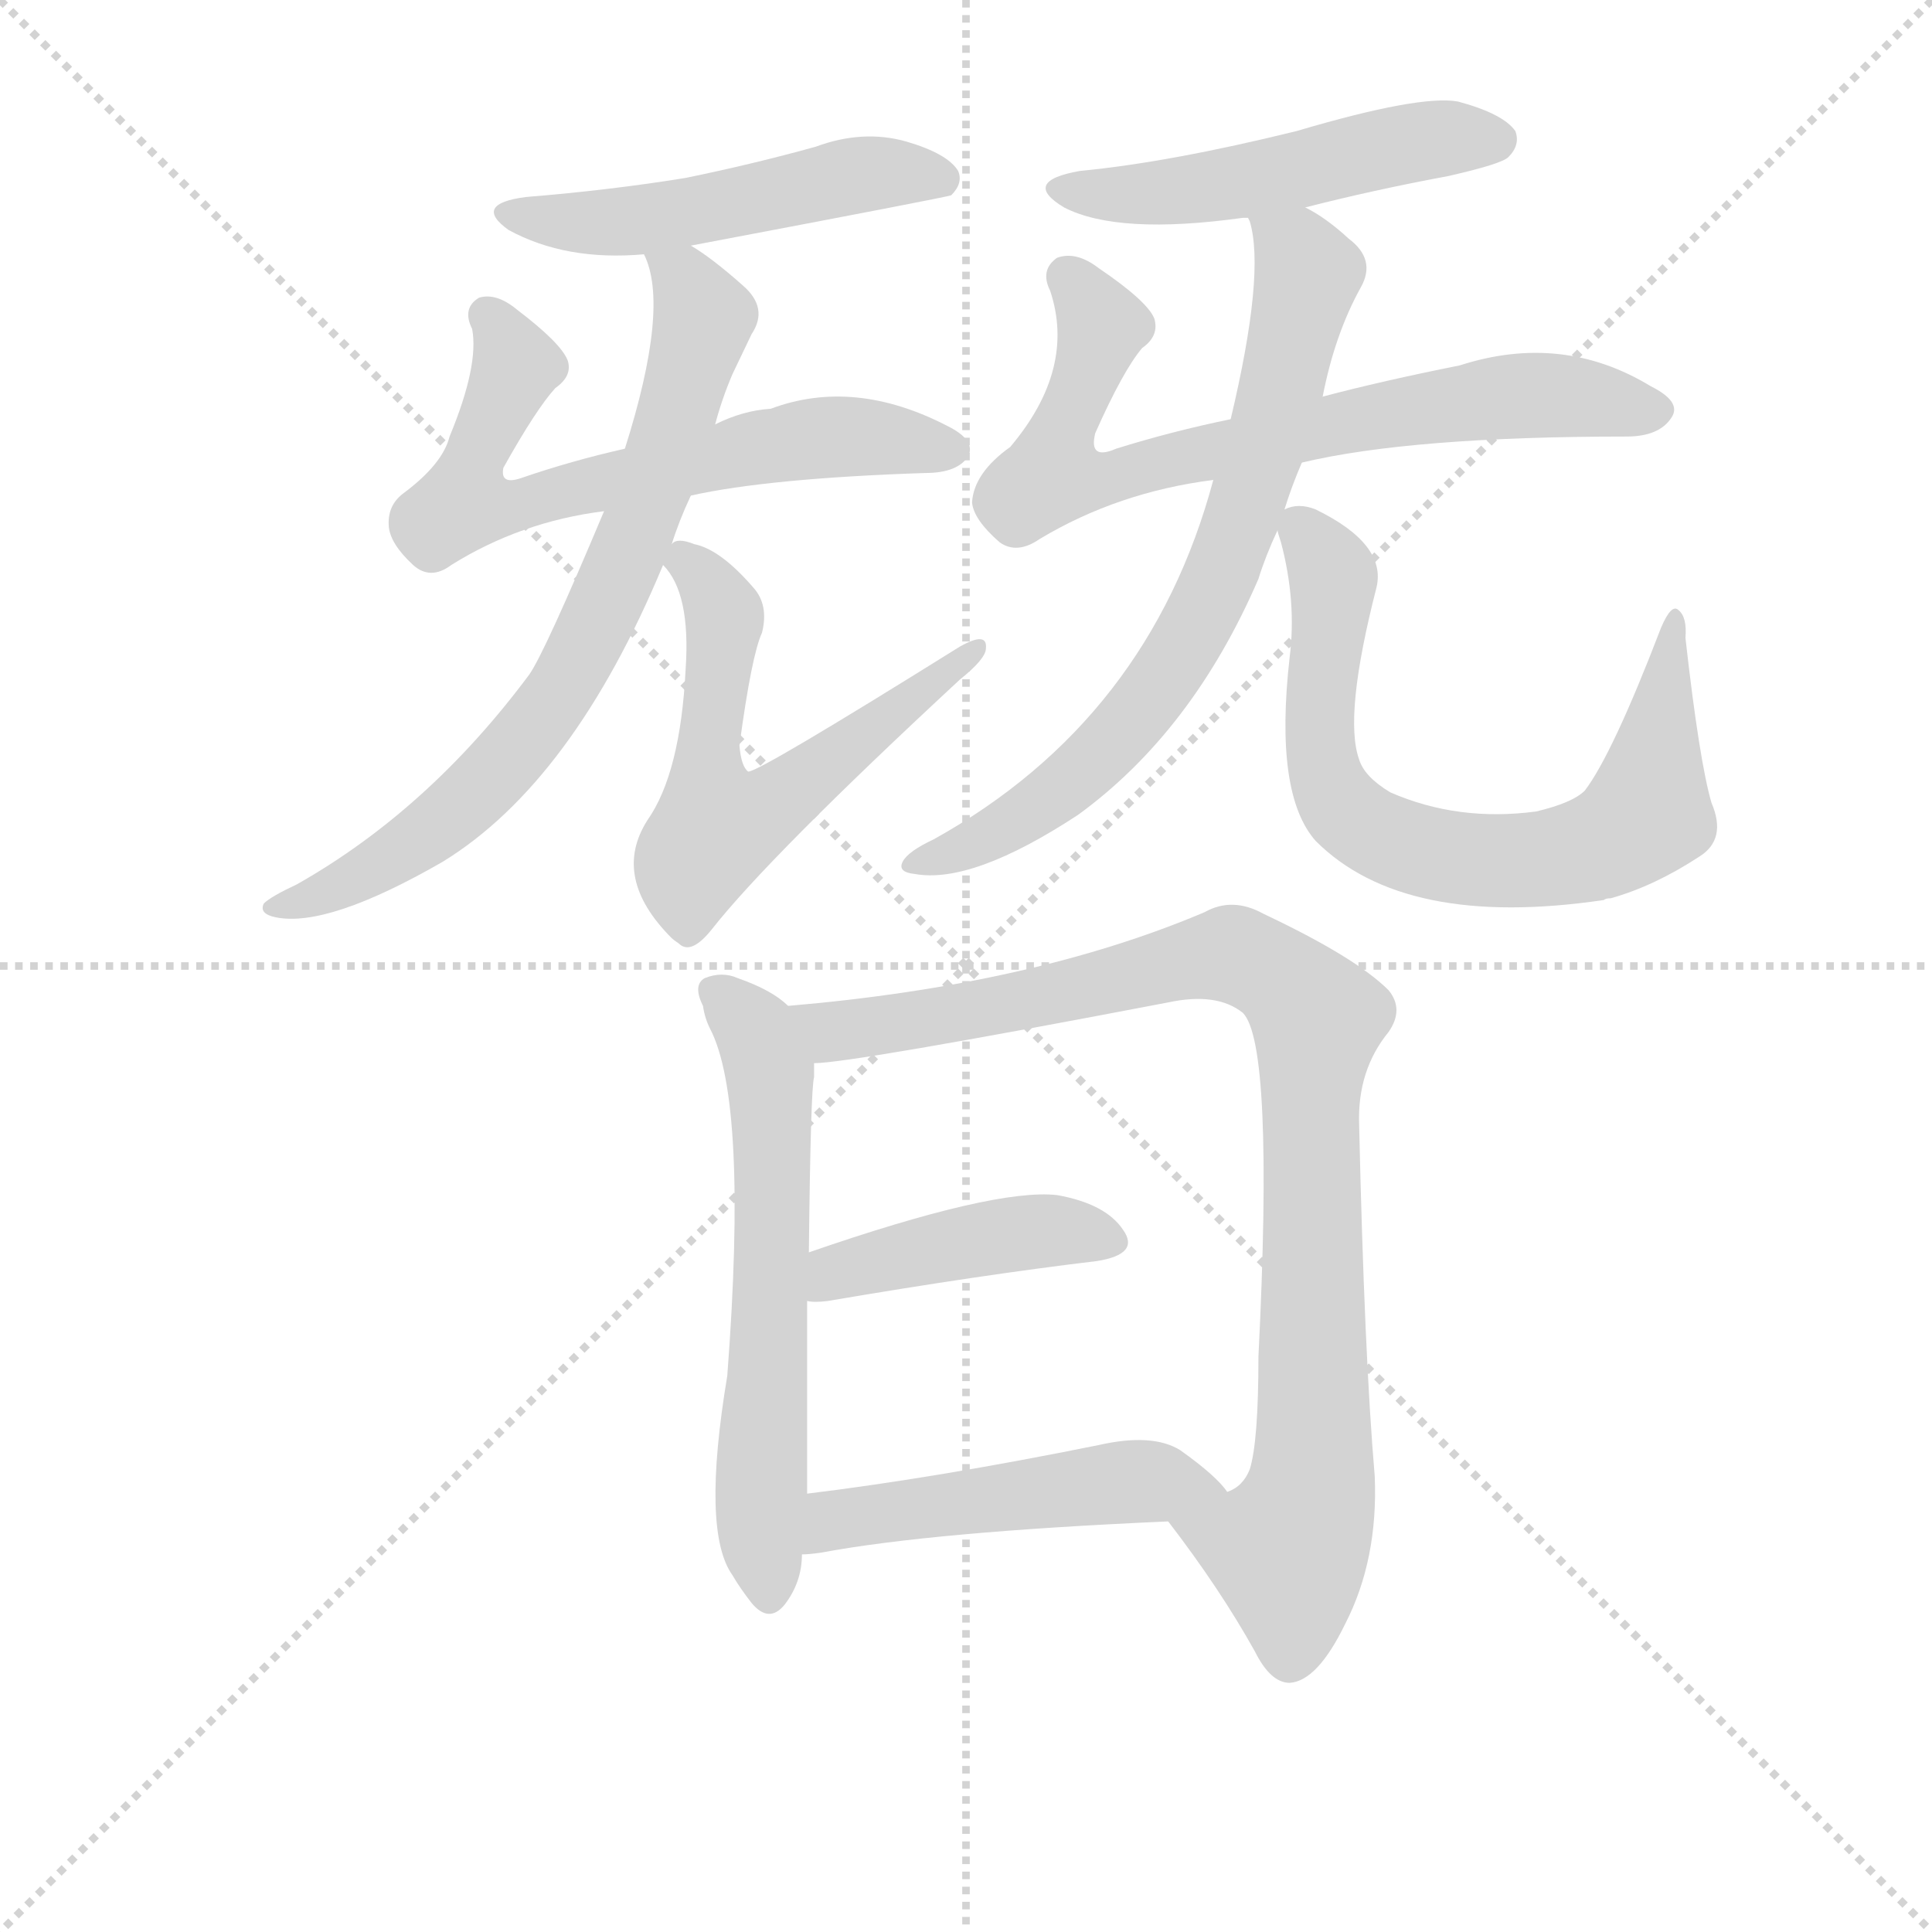 <svg version="1.1" viewBox="0 0 1024 1024" xmlns="http://www.w3.org/2000/svg">
  <g stroke="lightgray" stroke-dasharray="1,1" stroke-width="1" transform="scale(4, 4)">
    <line x1="0" y1="0" x2="256" y2="256"></line>
    <line x1="256" y1="0" x2="0" y2="256"></line>
    <line x1="128" y1="0" x2="128" y2="256"></line>
    <line x1="0" y1="128" x2="256" y2="128"></line>
  </g>
<g transform="scale(0.92, -0.92) translate(60, -900)">
   <style type="text/css">
    @keyframes keyframes0 {
      from {
       stroke: blue;
       stroke-dashoffset: 509;
       stroke-width: 128;
       }
       62% {
       animation-timing-function: step-end;
       stroke: blue;
       stroke-dashoffset: 0;
       stroke-width: 128;
       }
       to {
       stroke: black;
       stroke-width: 1024;
       }
       }
       #make-me-a-hanzi-animation-0 {
         animation: keyframes0 0.664s both;
         animation-delay: 0s;
         animation-timing-function: linear;
       }
    @keyframes keyframes1 {
      from {
       stroke: blue;
       stroke-dashoffset: 657;
       stroke-width: 128;
       }
       68% {
       animation-timing-function: step-end;
       stroke: blue;
       stroke-dashoffset: 0;
       stroke-width: 128;
       }
       to {
       stroke: black;
       stroke-width: 1024;
       }
       }
       #make-me-a-hanzi-animation-1 {
         animation: keyframes1 0.785s both;
         animation-delay: 0.664s;
         animation-timing-function: linear;
       }
    @keyframes keyframes2 {
      from {
       stroke: blue;
       stroke-dashoffset: 744;
       stroke-width: 128;
       }
       71% {
       animation-timing-function: step-end;
       stroke: blue;
       stroke-dashoffset: 0;
       stroke-width: 128;
       }
       to {
       stroke: black;
       stroke-width: 1024;
       }
       }
       #make-me-a-hanzi-animation-2 {
         animation: keyframes2 0.855s both;
         animation-delay: 1.449s;
         animation-timing-function: linear;
       }
    @keyframes keyframes3 {
      from {
       stroke: blue;
       stroke-dashoffset: 606;
       stroke-width: 128;
       }
       66% {
       animation-timing-function: step-end;
       stroke: blue;
       stroke-dashoffset: 0;
       stroke-width: 128;
       }
       to {
       stroke: black;
       stroke-width: 1024;
       }
       }
       #make-me-a-hanzi-animation-3 {
         animation: keyframes3 0.743s both;
         animation-delay: 2.304s;
         animation-timing-function: linear;
       }
    @keyframes keyframes4 {
      from {
       stroke: blue;
       stroke-dashoffset: 506;
       stroke-width: 128;
       }
       62% {
       animation-timing-function: step-end;
       stroke: blue;
       stroke-dashoffset: 0;
       stroke-width: 128;
       }
       to {
       stroke: black;
       stroke-width: 1024;
       }
       }
       #make-me-a-hanzi-animation-4 {
         animation: keyframes4 0.662s both;
         animation-delay: 3.048s;
         animation-timing-function: linear;
       }
    @keyframes keyframes5 {
      from {
       stroke: blue;
       stroke-dashoffset: 724;
       stroke-width: 128;
       }
       70% {
       animation-timing-function: step-end;
       stroke: blue;
       stroke-dashoffset: 0;
       stroke-width: 128;
       }
       to {
       stroke: black;
       stroke-width: 1024;
       }
       }
       #make-me-a-hanzi-animation-5 {
         animation: keyframes5 0.839s both;
         animation-delay: 3.709s;
         animation-timing-function: linear;
       }
    @keyframes keyframes6 {
      from {
       stroke: blue;
       stroke-dashoffset: 727;
       stroke-width: 128;
       }
       70% {
       animation-timing-function: step-end;
       stroke: blue;
       stroke-dashoffset: 0;
       stroke-width: 128;
       }
       to {
       stroke: black;
       stroke-width: 1024;
       }
       }
       #make-me-a-hanzi-animation-6 {
         animation: keyframes6 0.842s both;
         animation-delay: 4.549s;
         animation-timing-function: linear;
       }
    @keyframes keyframes7 {
      from {
       stroke: blue;
       stroke-dashoffset: 729;
       stroke-width: 128;
       }
       70% {
       animation-timing-function: step-end;
       stroke: blue;
       stroke-dashoffset: 0;
       stroke-width: 128;
       }
       to {
       stroke: black;
       stroke-width: 1024;
       }
       }
       #make-me-a-hanzi-animation-7 {
         animation: keyframes7 0.843s both;
         animation-delay: 5.39s;
         animation-timing-function: linear;
       }
    @keyframes keyframes8 {
      from {
       stroke: blue;
       stroke-dashoffset: 613;
       stroke-width: 128;
       }
       67% {
       animation-timing-function: step-end;
       stroke: blue;
       stroke-dashoffset: 0;
       stroke-width: 128;
       }
       to {
       stroke: black;
       stroke-width: 1024;
       }
       }
       #make-me-a-hanzi-animation-8 {
         animation: keyframes8 0.749s both;
         animation-delay: 6.233s;
         animation-timing-function: linear;
       }
    @keyframes keyframes9 {
      from {
       stroke: blue;
       stroke-dashoffset: 943;
       stroke-width: 128;
       }
       75% {
       animation-timing-function: step-end;
       stroke: blue;
       stroke-dashoffset: 0;
       stroke-width: 128;
       }
       to {
       stroke: black;
       stroke-width: 1024;
       }
       }
       #make-me-a-hanzi-animation-9 {
         animation: keyframes9 1.017s both;
         animation-delay: 6.982s;
         animation-timing-function: linear;
       }
    @keyframes keyframes10 {
      from {
       stroke: blue;
       stroke-dashoffset: 429;
       stroke-width: 128;
       }
       58% {
       animation-timing-function: step-end;
       stroke: blue;
       stroke-dashoffset: 0;
       stroke-width: 128;
       }
       to {
       stroke: black;
       stroke-width: 1024;
       }
       }
       #make-me-a-hanzi-animation-10 {
         animation: keyframes10 0.599s both;
         animation-delay: 8s;
         animation-timing-function: linear;
       }
    @keyframes keyframes11 {
      from {
       stroke: blue;
       stroke-dashoffset: 497;
       stroke-width: 128;
       }
       62% {
       animation-timing-function: step-end;
       stroke: blue;
       stroke-dashoffset: 0;
       stroke-width: 128;
       }
       to {
       stroke: black;
       stroke-width: 1024;
       }
       }
       #make-me-a-hanzi-animation-11 {
         animation: keyframes11 0.654s both;
         animation-delay: 8.599s;
         animation-timing-function: linear;
       }
</style>
<path d="M 338.0 758.5 Q 486.0 786.5 488.0 787.5 Q 495.0 794.5 492.0 801.5 Q 486.0 811.5 462.0 818.5 Q 437.0 825.5 410.0 815.5 Q 374.0 805.5 335.0 797.5 Q 292.0 790.5 243.0 786.5 Q 212.0 782.5 233.0 767.5 Q 266.0 749.5 311.0 753.5 L 338.0 758.5 Z" fill="lightgray"></path> 
<path d="M 338.0 614.5 Q 383.0 624.5 473.0 627.5 Q 492.0 627.5 498.0 637.5 Q 502.0 646.5 486.0 654.5 Q 432.0 682.5 384.0 664.5 Q 368.0 663.5 352.0 655.5 L 300.0 641.5 Q 269.0 634.5 240.0 624.5 Q 228.0 620.5 230.0 630.5 Q 249.0 664.5 260.0 676.5 Q 270.0 683.5 267.0 692.5 Q 263.0 702.5 238.0 721.5 Q 226.0 731.5 216.0 728.5 Q 206.0 722.5 212.0 710.5 Q 216.0 689.5 199.0 648.5 Q 195.0 632.5 172.0 615.5 Q 163.0 608.5 164.0 596.5 Q 165.0 586.5 178.0 574.5 Q 188.0 565.5 200.0 574.5 Q 240.0 599.5 288.0 605.5 L 338.0 614.5 Z" fill="lightgray"></path> 
<path d="M 327.0 586.5 Q 331.0 599.5 338.0 614.5 L 352.0 655.5 Q 356.0 670.5 362.0 684.5 L 373.0 707.5 Q 383.0 722.5 368.0 735.5 Q 350.0 751.5 338.0 758.5 C 313.0 775.5 302.0 782.5 311.0 753.5 Q 326.0 723.5 300.0 641.5 L 288.0 605.5 Q 254.0 524.5 245.0 511.5 Q 187.0 433.5 111.0 390.5 Q 96.0 383.5 92.0 379.5 Q 89.0 373.5 99.0 371.5 Q 129.0 365.5 195.0 403.5 Q 270.0 449.5 322.0 574.5 L 327.0 586.5 Z" fill="lightgray"></path> 
<path d="M 322.0 574.5 Q 338.0 558.5 335.0 514.5 Q 332.0 454.5 313.0 427.5 Q 292.0 394.5 327.0 359.5 Q 328.0 358.5 331.0 356.5 Q 338.0 349.5 350.0 364.5 Q 383.0 406.5 493.0 508.5 Q 508.0 520.5 508.0 526.5 Q 509.0 536.5 493.0 527.5 Q 376.0 454.5 371.0 455.5 Q 367.0 458.5 366.0 470.5 Q 373.0 522.5 379.0 535.5 Q 383.0 551.5 374.0 561.5 Q 355.0 583.5 340.0 586.5 Q 330.0 590.5 327.0 586.5 C 314.0 586.5 314.0 586.5 322.0 574.5 Z" fill="lightgray"></path> 
<path d="M 692.0 780.5 Q 731.0 790.5 774.0 798.5 Q 805.0 805.5 809.0 809.5 Q 816.0 816.5 813.0 824.5 Q 806.0 834.5 780.0 841.5 Q 758.0 845.5 687.0 824.5 Q 614.0 806.5 562.0 801.5 Q 528.0 795.5 553.0 780.5 Q 584.0 764.5 656.0 774.5 L 659.0 774.5 L 692.0 780.5 Z" fill="lightgray"></path> 
<path d="M 690.0 633.5 Q 753.0 648.5 877.0 648.5 Q 896.0 648.5 903.0 659.5 Q 909.0 668.5 891.0 677.5 Q 840.0 708.5 781.0 689.5 Q 736.0 680.5 702.0 671.5 L 649.0 658.5 Q 615.0 651.5 583.0 641.5 Q 567.0 634.5 571.0 650.5 Q 587.0 686.5 598.0 699.5 Q 608.0 706.5 605.0 716.5 Q 601.0 726.5 573.0 745.5 Q 560.0 755.5 549.0 751.5 Q 539.0 744.5 545.0 732.5 Q 560.0 687.5 522.0 642.5 Q 501.0 627.5 500.0 610.5 Q 501.0 600.5 516.0 587.5 Q 526.0 580.5 539.0 589.5 Q 584.0 616.5 639.0 623.5 L 690.0 633.5 Z" fill="lightgray"></path> 
<path d="M 680.0 606.5 Q 684.0 619.5 690.0 633.5 L 702.0 671.5 Q 709.0 707.5 724.0 734.5 Q 733.0 750.5 717.0 762.5 Q 704.0 774.5 692.0 780.5 C 666.0 796.5 652.0 803.5 659.0 774.5 L 660.0 772.5 Q 669.0 742.5 649.0 658.5 L 639.0 623.5 Q 602.0 485.5 478.0 416.5 Q 463.0 409.5 460.0 403.5 Q 457.0 397.5 467.0 396.5 Q 500.0 390.5 561.0 430.5 Q 627.0 478.5 665.0 566.5 Q 669.0 579.5 676.0 594.5 L 680.0 606.5 Z" fill="lightgray"></path> 
<path d="M 676.0 594.5 Q 676.0 593.5 678.0 587.5 Q 687.0 553.5 683.0 521.5 Q 674.0 442.5 698.0 415.5 Q 749.0 364.5 864.0 381.5 Q 865.0 382.5 868.0 382.5 Q 893.0 389.5 919.0 406.5 Q 935.0 416.5 926.0 437.5 Q 919.0 461.5 911.0 532.5 Q 912.0 544.5 907.0 548.5 Q 903.0 552.5 897.0 538.5 Q 869.0 465.5 853.0 444.5 Q 846.0 437.5 825.0 432.5 Q 780.0 426.5 741.0 443.5 Q 726.0 452.5 723.0 462.5 Q 714.0 487.5 733.0 561.5 Q 739.0 586.5 698.0 606.5 Q 688.0 610.5 680.0 606.5 C 673.0 605.5 673.0 605.5 676.0 594.5 Z" fill="lightgray"></path> 
<path d="M 394.0 320.5 Q 385.0 329.5 365.0 336.5 Q 356.0 340.5 346.0 336.5 Q 339.0 332.5 345.0 320.5 Q 346.0 313.5 349.0 307.5 Q 371.0 265.5 359.0 107.5 Q 344.0 17.5 362.0 -7.5 Q 366.0 -14.5 373.0 -23.5 Q 383.0 -35.5 392.0 -24.5 Q 402.0 -11.5 402.0 4.5 L 405.0 39.5 L 405.0 150.5 L 406.0 178.5 Q 407.0 272.5 409.0 279.5 L 409.0 287.5 C 410.0 308.5 410.0 308.5 394.0 320.5 Z" fill="lightgray"></path> 
<path d="M 613.0 23.5 Q 643.0 -15.5 663.0 -51.5 Q 672.0 -69.5 683.0 -69.5 Q 699.0 -68.5 715.0 -35.5 Q 734.0 1.5 732.0 49.5 Q 726.0 119.5 723.0 252.5 Q 722.0 283.5 740.0 305.5 Q 749.0 318.5 740.0 329.5 Q 721.0 348.5 668.0 373.5 Q 650.0 383.5 634.0 374.5 Q 535.0 332.5 394.0 320.5 C 364.0 317.5 379.0 284.5 409.0 287.5 Q 430.0 287.5 613.0 322.5 Q 641.0 328.5 656.0 316.5 Q 674.0 298.5 665.0 118.5 Q 665.0 69.5 660.0 53.5 Q 656.0 43.5 647.0 40.5 C 628.0 17.5 604.0 35.5 613.0 23.5 Z" fill="lightgray"></path> 
<path d="M 405.0 150.5 Q 409.0 149.5 417.0 150.5 Q 505.0 165.5 572.0 173.5 Q 597.0 177.5 587.0 191.5 Q 577.0 206.5 549.0 211.5 Q 513.0 215.5 406.0 178.5 C 378.0 168.5 375.0 152.5 405.0 150.5 Z" fill="lightgray"></path> 
<path d="M 402.0 4.5 Q 406.0 4.5 413.0 5.5 Q 477.0 17.5 613.0 23.5 C 643.0 24.5 660.0 25.5 647.0 40.5 Q 641.0 49.5 620.0 64.5 Q 604.0 74.5 573.0 67.5 Q 479.0 48.5 405.0 39.5 C 375.0 35.5 372.0 2.5 402.0 4.5 Z" fill="lightgray"></path> 
      <clipPath id="make-me-a-hanzi-clip-0">
      <path d="M 338.0 758.5 Q 486.0 786.5 488.0 787.5 Q 495.0 794.5 492.0 801.5 Q 486.0 811.5 462.0 818.5 Q 437.0 825.5 410.0 815.5 Q 374.0 805.5 335.0 797.5 Q 292.0 790.5 243.0 786.5 Q 212.0 782.5 233.0 767.5 Q 266.0 749.5 311.0 753.5 L 338.0 758.5 Z" fill="lightgray"></path>
      </clipPath>
      <path clip-path="url(#make-me-a-hanzi-clip-0)" d="M 236.0 778.5 L 244.0 773.5 L 301.0 772.5 L 433.0 799.5 L 485.0 795.5 " fill="none" id="make-me-a-hanzi-animation-0" stroke-dasharray="381 762" stroke-linecap="round"></path>

      <clipPath id="make-me-a-hanzi-clip-1">
      <path d="M 338.0 614.5 Q 383.0 624.5 473.0 627.5 Q 492.0 627.5 498.0 637.5 Q 502.0 646.5 486.0 654.5 Q 432.0 682.5 384.0 664.5 Q 368.0 663.5 352.0 655.5 L 300.0 641.5 Q 269.0 634.5 240.0 624.5 Q 228.0 620.5 230.0 630.5 Q 249.0 664.5 260.0 676.5 Q 270.0 683.5 267.0 692.5 Q 263.0 702.5 238.0 721.5 Q 226.0 731.5 216.0 728.5 Q 206.0 722.5 212.0 710.5 Q 216.0 689.5 199.0 648.5 Q 195.0 632.5 172.0 615.5 Q 163.0 608.5 164.0 596.5 Q 165.0 586.5 178.0 574.5 Q 188.0 565.5 200.0 574.5 Q 240.0 599.5 288.0 605.5 L 338.0 614.5 Z" fill="lightgray"></path>
      </clipPath>
      <path clip-path="url(#make-me-a-hanzi-clip-1)" d="M 221.0 718.5 L 237.0 688.5 L 213.0 636.5 L 209.0 610.5 L 245.0 609.5 L 420.0 648.5 L 488.0 640.5 " fill="none" id="make-me-a-hanzi-animation-1" stroke-dasharray="529 1058" stroke-linecap="round"></path>

      <clipPath id="make-me-a-hanzi-clip-2">
      <path d="M 327.0 586.5 Q 331.0 599.5 338.0 614.5 L 352.0 655.5 Q 356.0 670.5 362.0 684.5 L 373.0 707.5 Q 383.0 722.5 368.0 735.5 Q 350.0 751.5 338.0 758.5 C 313.0 775.5 302.0 782.5 311.0 753.5 Q 326.0 723.5 300.0 641.5 L 288.0 605.5 Q 254.0 524.5 245.0 511.5 Q 187.0 433.5 111.0 390.5 Q 96.0 383.5 92.0 379.5 Q 89.0 373.5 99.0 371.5 Q 129.0 365.5 195.0 403.5 Q 270.0 449.5 322.0 574.5 L 327.0 586.5 Z" fill="lightgray"></path>
      </clipPath>
      <path clip-path="url(#make-me-a-hanzi-clip-2)" d="M 318.0 751.5 L 334.0 740.5 L 345.0 713.5 L 310.0 600.5 L 262.0 498.5 L 199.0 429.5 L 147.0 394.5 L 98.0 377.5 " fill="none" id="make-me-a-hanzi-animation-2" stroke-dasharray="616 1232" stroke-linecap="round"></path>

      <clipPath id="make-me-a-hanzi-clip-3">
      <path d="M 322.0 574.5 Q 338.0 558.5 335.0 514.5 Q 332.0 454.5 313.0 427.5 Q 292.0 394.5 327.0 359.5 Q 328.0 358.5 331.0 356.5 Q 338.0 349.5 350.0 364.5 Q 383.0 406.5 493.0 508.5 Q 508.0 520.5 508.0 526.5 Q 509.0 536.5 493.0 527.5 Q 376.0 454.5 371.0 455.5 Q 367.0 458.5 366.0 470.5 Q 373.0 522.5 379.0 535.5 Q 383.0 551.5 374.0 561.5 Q 355.0 583.5 340.0 586.5 Q 330.0 590.5 327.0 586.5 C 314.0 586.5 314.0 586.5 322.0 574.5 Z" fill="lightgray"></path>
      </clipPath>
      <path clip-path="url(#make-me-a-hanzi-clip-3)" d="M 334.0 576.5 L 354.0 554.5 L 357.0 539.5 L 347.0 466.5 L 353.0 423.5 L 386.0 436.5 L 462.0 498.5 L 480.0 505.5 L 482.0 518.5 L 495.0 518.5 L 500.0 525.5 " fill="none" id="make-me-a-hanzi-animation-3" stroke-dasharray="478 956" stroke-linecap="round"></path>

      <clipPath id="make-me-a-hanzi-clip-4">
      <path d="M 692.0 780.5 Q 731.0 790.5 774.0 798.5 Q 805.0 805.5 809.0 809.5 Q 816.0 816.5 813.0 824.5 Q 806.0 834.5 780.0 841.5 Q 758.0 845.5 687.0 824.5 Q 614.0 806.5 562.0 801.5 Q 528.0 795.5 553.0 780.5 Q 584.0 764.5 656.0 774.5 L 659.0 774.5 L 692.0 780.5 Z" fill="lightgray"></path>
      </clipPath>
      <path clip-path="url(#make-me-a-hanzi-clip-4)" d="M 555.0 792.5 L 610.0 788.5 L 742.0 816.5 L 802.0 819.5 " fill="none" id="make-me-a-hanzi-animation-4" stroke-dasharray="378 756" stroke-linecap="round"></path>

      <clipPath id="make-me-a-hanzi-clip-5">
      <path d="M 690.0 633.5 Q 753.0 648.5 877.0 648.5 Q 896.0 648.5 903.0 659.5 Q 909.0 668.5 891.0 677.5 Q 840.0 708.5 781.0 689.5 Q 736.0 680.5 702.0 671.5 L 649.0 658.5 Q 615.0 651.5 583.0 641.5 Q 567.0 634.5 571.0 650.5 Q 587.0 686.5 598.0 699.5 Q 608.0 706.5 605.0 716.5 Q 601.0 726.5 573.0 745.5 Q 560.0 755.5 549.0 751.5 Q 539.0 744.5 545.0 732.5 Q 560.0 687.5 522.0 642.5 Q 501.0 627.5 500.0 610.5 Q 501.0 600.5 516.0 587.5 Q 526.0 580.5 539.0 589.5 Q 584.0 616.5 639.0 623.5 L 690.0 633.5 Z" fill="lightgray"></path>
      </clipPath>
      <path clip-path="url(#make-me-a-hanzi-clip-5)" d="M 555.0 740.5 L 574.0 711.5 L 553.0 656.5 L 549.0 629.5 L 582.0 625.5 L 795.0 670.5 L 835.0 672.5 L 891.0 664.5 " fill="none" id="make-me-a-hanzi-animation-5" stroke-dasharray="596 1192" stroke-linecap="round"></path>

      <clipPath id="make-me-a-hanzi-clip-6">
      <path d="M 680.0 606.5 Q 684.0 619.5 690.0 633.5 L 702.0 671.5 Q 709.0 707.5 724.0 734.5 Q 733.0 750.5 717.0 762.5 Q 704.0 774.5 692.0 780.5 C 666.0 796.5 652.0 803.5 659.0 774.5 L 660.0 772.5 Q 669.0 742.5 649.0 658.5 L 639.0 623.5 Q 602.0 485.5 478.0 416.5 Q 463.0 409.5 460.0 403.5 Q 457.0 397.5 467.0 396.5 Q 500.0 390.5 561.0 430.5 Q 627.0 478.5 665.0 566.5 Q 669.0 579.5 676.0 594.5 L 680.0 606.5 Z" fill="lightgray"></path>
      </clipPath>
      <path clip-path="url(#make-me-a-hanzi-clip-6)" d="M 667.0 769.5 L 688.0 754.5 L 694.0 742.5 L 662.0 620.5 L 629.0 538.5 L 595.0 489.5 L 544.0 438.5 L 503.0 414.5 L 467.0 403.5 " fill="none" id="make-me-a-hanzi-animation-6" stroke-dasharray="599 1198" stroke-linecap="round"></path>

      <clipPath id="make-me-a-hanzi-clip-7">
      <path d="M 676.0 594.5 Q 676.0 593.5 678.0 587.5 Q 687.0 553.5 683.0 521.5 Q 674.0 442.5 698.0 415.5 Q 749.0 364.5 864.0 381.5 Q 865.0 382.5 868.0 382.5 Q 893.0 389.5 919.0 406.5 Q 935.0 416.5 926.0 437.5 Q 919.0 461.5 911.0 532.5 Q 912.0 544.5 907.0 548.5 Q 903.0 552.5 897.0 538.5 Q 869.0 465.5 853.0 444.5 Q 846.0 437.5 825.0 432.5 Q 780.0 426.5 741.0 443.5 Q 726.0 452.5 723.0 462.5 Q 714.0 487.5 733.0 561.5 Q 739.0 586.5 698.0 606.5 Q 688.0 610.5 680.0 606.5 C 673.0 605.5 673.0 605.5 676.0 594.5 Z" fill="lightgray"></path>
      </clipPath>
      <path clip-path="url(#make-me-a-hanzi-clip-7)" d="M 687.0 597.5 L 708.0 567.5 L 702.0 458.5 L 714.0 433.5 L 758.0 409.5 L 832.0 404.5 L 859.0 411.5 L 885.0 427.5 L 903.0 542.5 " fill="none" id="make-me-a-hanzi-animation-7" stroke-dasharray="601 1202" stroke-linecap="round"></path>

      <clipPath id="make-me-a-hanzi-clip-8">
      <path d="M 394.0 320.5 Q 385.0 329.5 365.0 336.5 Q 356.0 340.5 346.0 336.5 Q 339.0 332.5 345.0 320.5 Q 346.0 313.5 349.0 307.5 Q 371.0 265.5 359.0 107.5 Q 344.0 17.5 362.0 -7.5 Q 366.0 -14.5 373.0 -23.5 Q 383.0 -35.5 392.0 -24.5 Q 402.0 -11.5 402.0 4.5 L 405.0 39.5 L 405.0 150.5 L 406.0 178.5 Q 407.0 272.5 409.0 279.5 L 409.0 287.5 C 410.0 308.5 410.0 308.5 394.0 320.5 Z" fill="lightgray"></path>
      </clipPath>
      <path clip-path="url(#make-me-a-hanzi-clip-8)" d="M 353.0 328.5 L 376.0 303.5 L 384.0 273.5 L 386.0 191.5 L 378.0 56.5 L 383.0 -18.5 " fill="none" id="make-me-a-hanzi-animation-8" stroke-dasharray="485 970" stroke-linecap="round"></path>

      <clipPath id="make-me-a-hanzi-clip-9">
      <path d="M 613.0 23.5 Q 643.0 -15.5 663.0 -51.5 Q 672.0 -69.5 683.0 -69.5 Q 699.0 -68.5 715.0 -35.5 Q 734.0 1.5 732.0 49.5 Q 726.0 119.5 723.0 252.5 Q 722.0 283.5 740.0 305.5 Q 749.0 318.5 740.0 329.5 Q 721.0 348.5 668.0 373.5 Q 650.0 383.5 634.0 374.5 Q 535.0 332.5 394.0 320.5 C 364.0 317.5 379.0 284.5 409.0 287.5 Q 430.0 287.5 613.0 322.5 Q 641.0 328.5 656.0 316.5 Q 674.0 298.5 665.0 118.5 Q 665.0 69.5 660.0 53.5 Q 656.0 43.5 647.0 40.5 C 628.0 17.5 604.0 35.5 613.0 23.5 Z" fill="lightgray"></path>
      </clipPath>
      <path clip-path="url(#make-me-a-hanzi-clip-9)" d="M 403.0 317.5 L 412.0 308.5 L 430.0 306.5 L 652.0 349.5 L 679.0 336.5 L 699.0 312.5 L 696.0 49.5 L 682.0 3.5 L 683.0 -54.5 " fill="none" id="make-me-a-hanzi-animation-9" stroke-dasharray="815 1630" stroke-linecap="round"></path>

      <clipPath id="make-me-a-hanzi-clip-10">
      <path d="M 405.0 150.5 Q 409.0 149.5 417.0 150.5 Q 505.0 165.5 572.0 173.5 Q 597.0 177.5 587.0 191.5 Q 577.0 206.5 549.0 211.5 Q 513.0 215.5 406.0 178.5 C 378.0 168.5 375.0 152.5 405.0 150.5 Z" fill="lightgray"></path>
      </clipPath>
      <path clip-path="url(#make-me-a-hanzi-clip-10)" d="M 411.0 157.5 L 423.0 167.5 L 519.0 188.5 L 553.0 191.5 L 577.0 184.5 " fill="none" id="make-me-a-hanzi-animation-10" stroke-dasharray="301 602" stroke-linecap="round"></path>

      <clipPath id="make-me-a-hanzi-clip-11">
      <path d="M 402.0 4.5 Q 406.0 4.5 413.0 5.5 Q 477.0 17.5 613.0 23.5 C 643.0 24.5 660.0 25.5 647.0 40.5 Q 641.0 49.5 620.0 64.5 Q 604.0 74.5 573.0 67.5 Q 479.0 48.5 405.0 39.5 C 375.0 35.5 372.0 2.5 402.0 4.5 Z" fill="lightgray"></path>
      </clipPath>
      <path clip-path="url(#make-me-a-hanzi-clip-11)" d="M 407.0 9.5 L 421.0 24.5 L 487.0 34.5 L 586.0 46.5 L 640.0 40.5 " fill="none" id="make-me-a-hanzi-animation-11" stroke-dasharray="369 738" stroke-linecap="round"></path>

</g>
</svg>

